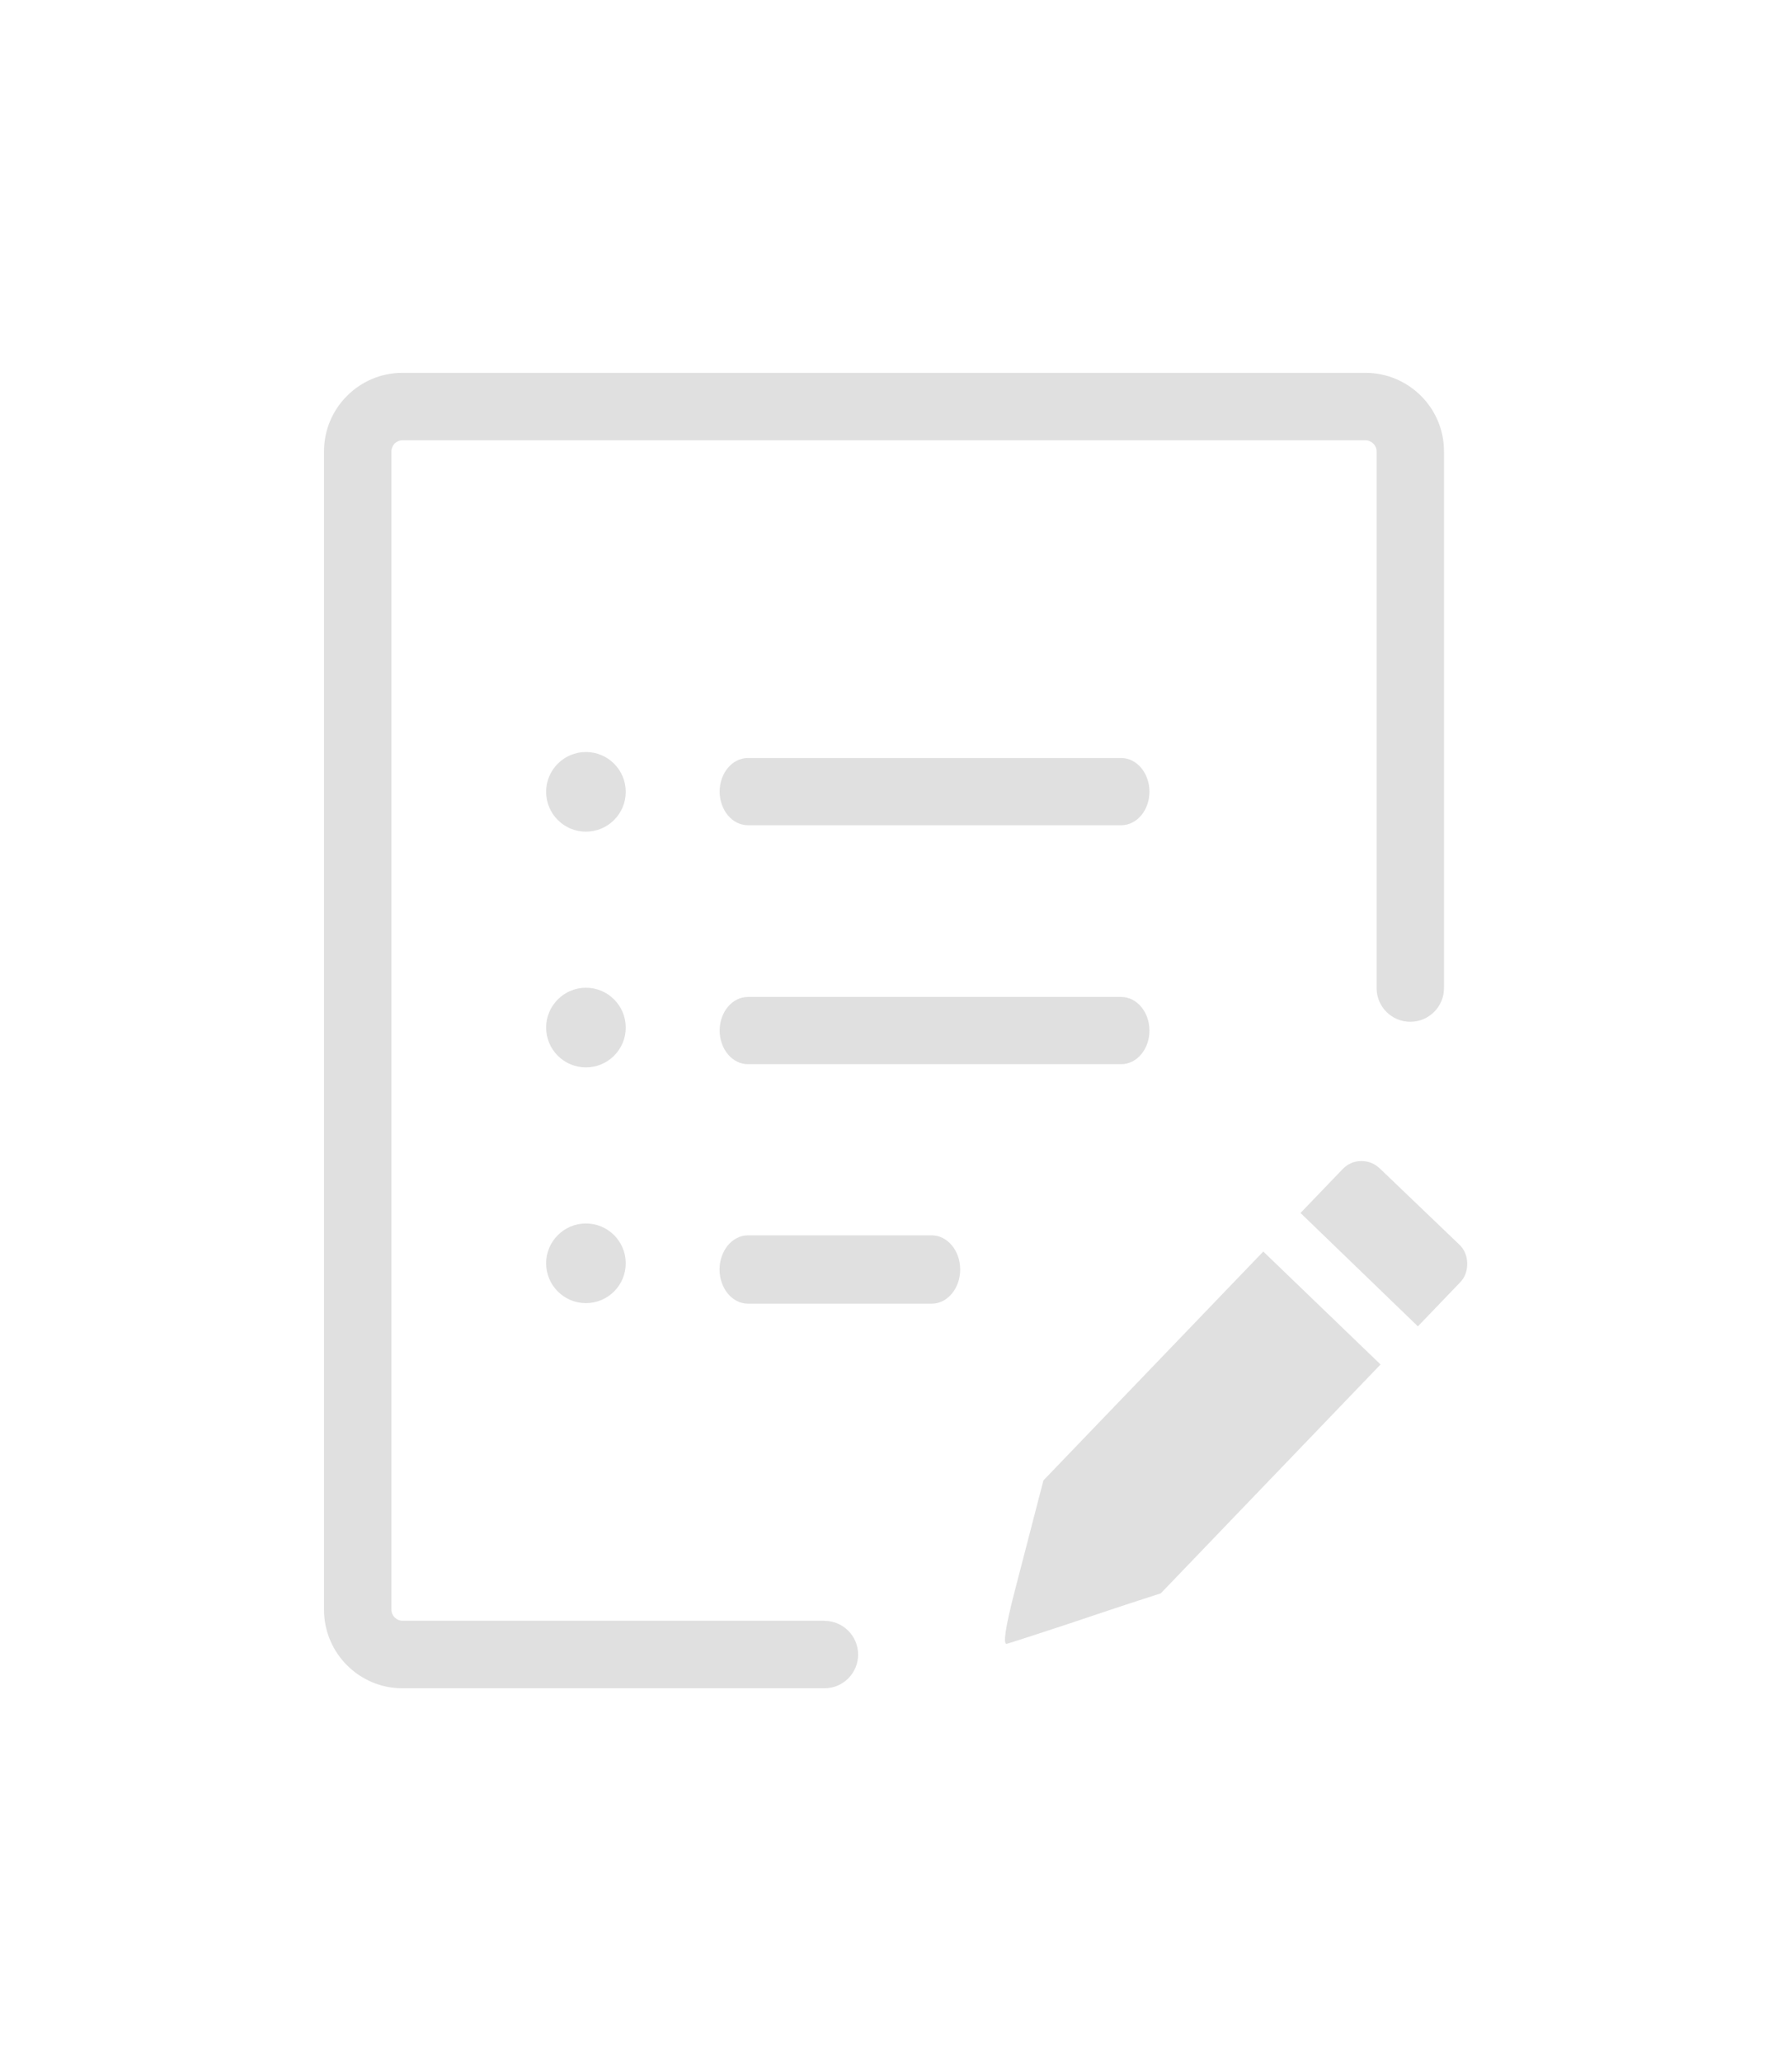 <?xml version="1.0" encoding="UTF-8"?>
<svg style="enable-background:new 0 0 106.86 122.88" version="1.1" viewBox="0 0 106.86 122.88" xml:space="preserve" xmlns="http://www.w3.org/2000/svg"><style type="text/css">.st0{fill-rule:evenodd;clip-rule:evenodd;}</style><g transform="matrix(.638 0 0 .638 19.322 22.22)" style="fill:#e0e0e0"><path class="st0" d="m39.62 64.58c-1.46 0-2.64-1.41-2.64-3.14 0-1.74 1.18-3.14 2.64-3.14h34.89c1.46 0 2.64 1.41 2.64 3.14 0 1.74-1.18 3.14-2.64 3.14h-34.89zm7.15 52c1.74 0 3.15 1.41 3.15 3.15s-1.41 3.15-3.15 3.15h-39.44c-2.02 0-3.85-0.82-5.18-2.15s-2.15-3.16-2.15-5.18v-108.22c0-2.02 0.82-3.85 2.15-5.18s3.16-2.15 5.18-2.15h90.02c2.02 0 3.85 0.83 5.18 2.15 1.33 1.33 2.15 3.16 2.15 5.18v50.14c0 1.74-1.41 3.15-3.15 3.15s-3.15-1.41-3.15-3.15v-50.14c0-0.28-0.12-0.54-0.31-0.72-0.19-0.19-0.44-0.31-0.72-0.31h-90.02c-0.28 0-0.54 0.12-0.73 0.3-0.18 0.2-0.3 0.45-0.3 0.73v108.21c0 0.28 0.12 0.54 0.3 0.72 0.19 0.19 0.45 0.31 0.73 0.31h39.44zm51.93-42.24c-0.51-0.49-1.1-0.72-1.78-0.71s-1.26 0.27-1.74 0.78l-3.91 4.07 10.97 10.59 3.95-4.11c0.47-0.48 0.67-1.1 0.66-1.78-0.01-0.67-0.25-1.28-0.73-1.74l-7.42-7.1zm-20.49 39.67c-1.45 0.46-2.89 0.94-4.33 1.41-1.45 0.48-2.89 0.97-4.33 1.45-3.41 1.12-5.32 1.74-5.72 1.85-0.39 0.12-0.16-1.48 0.7-4.81l2.71-10.45 20.55-21.38 10.96 10.55-20.54 21.38zm-38.59-27.06c-1.46 0-2.65-1.43-2.65-3.19s1.19-3.19 2.65-3.19h17.19c1.46 0 2.65 1.43 2.65 3.19s-1.19 3.19-2.65 3.19h-17.19zm0-44.69c-1.46 0-2.64-1.41-2.64-3.14 0-1.74 1.18-3.14 2.64-3.14h34.89c1.46 0 2.64 1.41 2.64 3.14 0 1.74-1.18 3.14-2.64 3.14h-34.89zm-15.14 37.2c2.06 0 3.72 1.67 3.72 3.72 0 2.06-1.67 3.72-3.72 3.72-2.06 0-3.72-1.67-3.72-3.72s1.67-3.72 3.72-3.72zm0-22.02c2.06 0 3.72 1.67 3.72 3.72 0 2.06-1.67 3.72-3.72 3.72-2.06 0-3.72-1.67-3.72-3.72s1.67-3.72 3.72-3.72zm0-22.02c2.06 0 3.72 1.67 3.72 3.72 0 2.06-1.67 3.72-3.72 3.72-2.06 0-3.72-1.67-3.72-3.72 0-2.06 1.67-3.72 3.72-3.72z" style="fill:#e0e0e0"/></g></svg>
